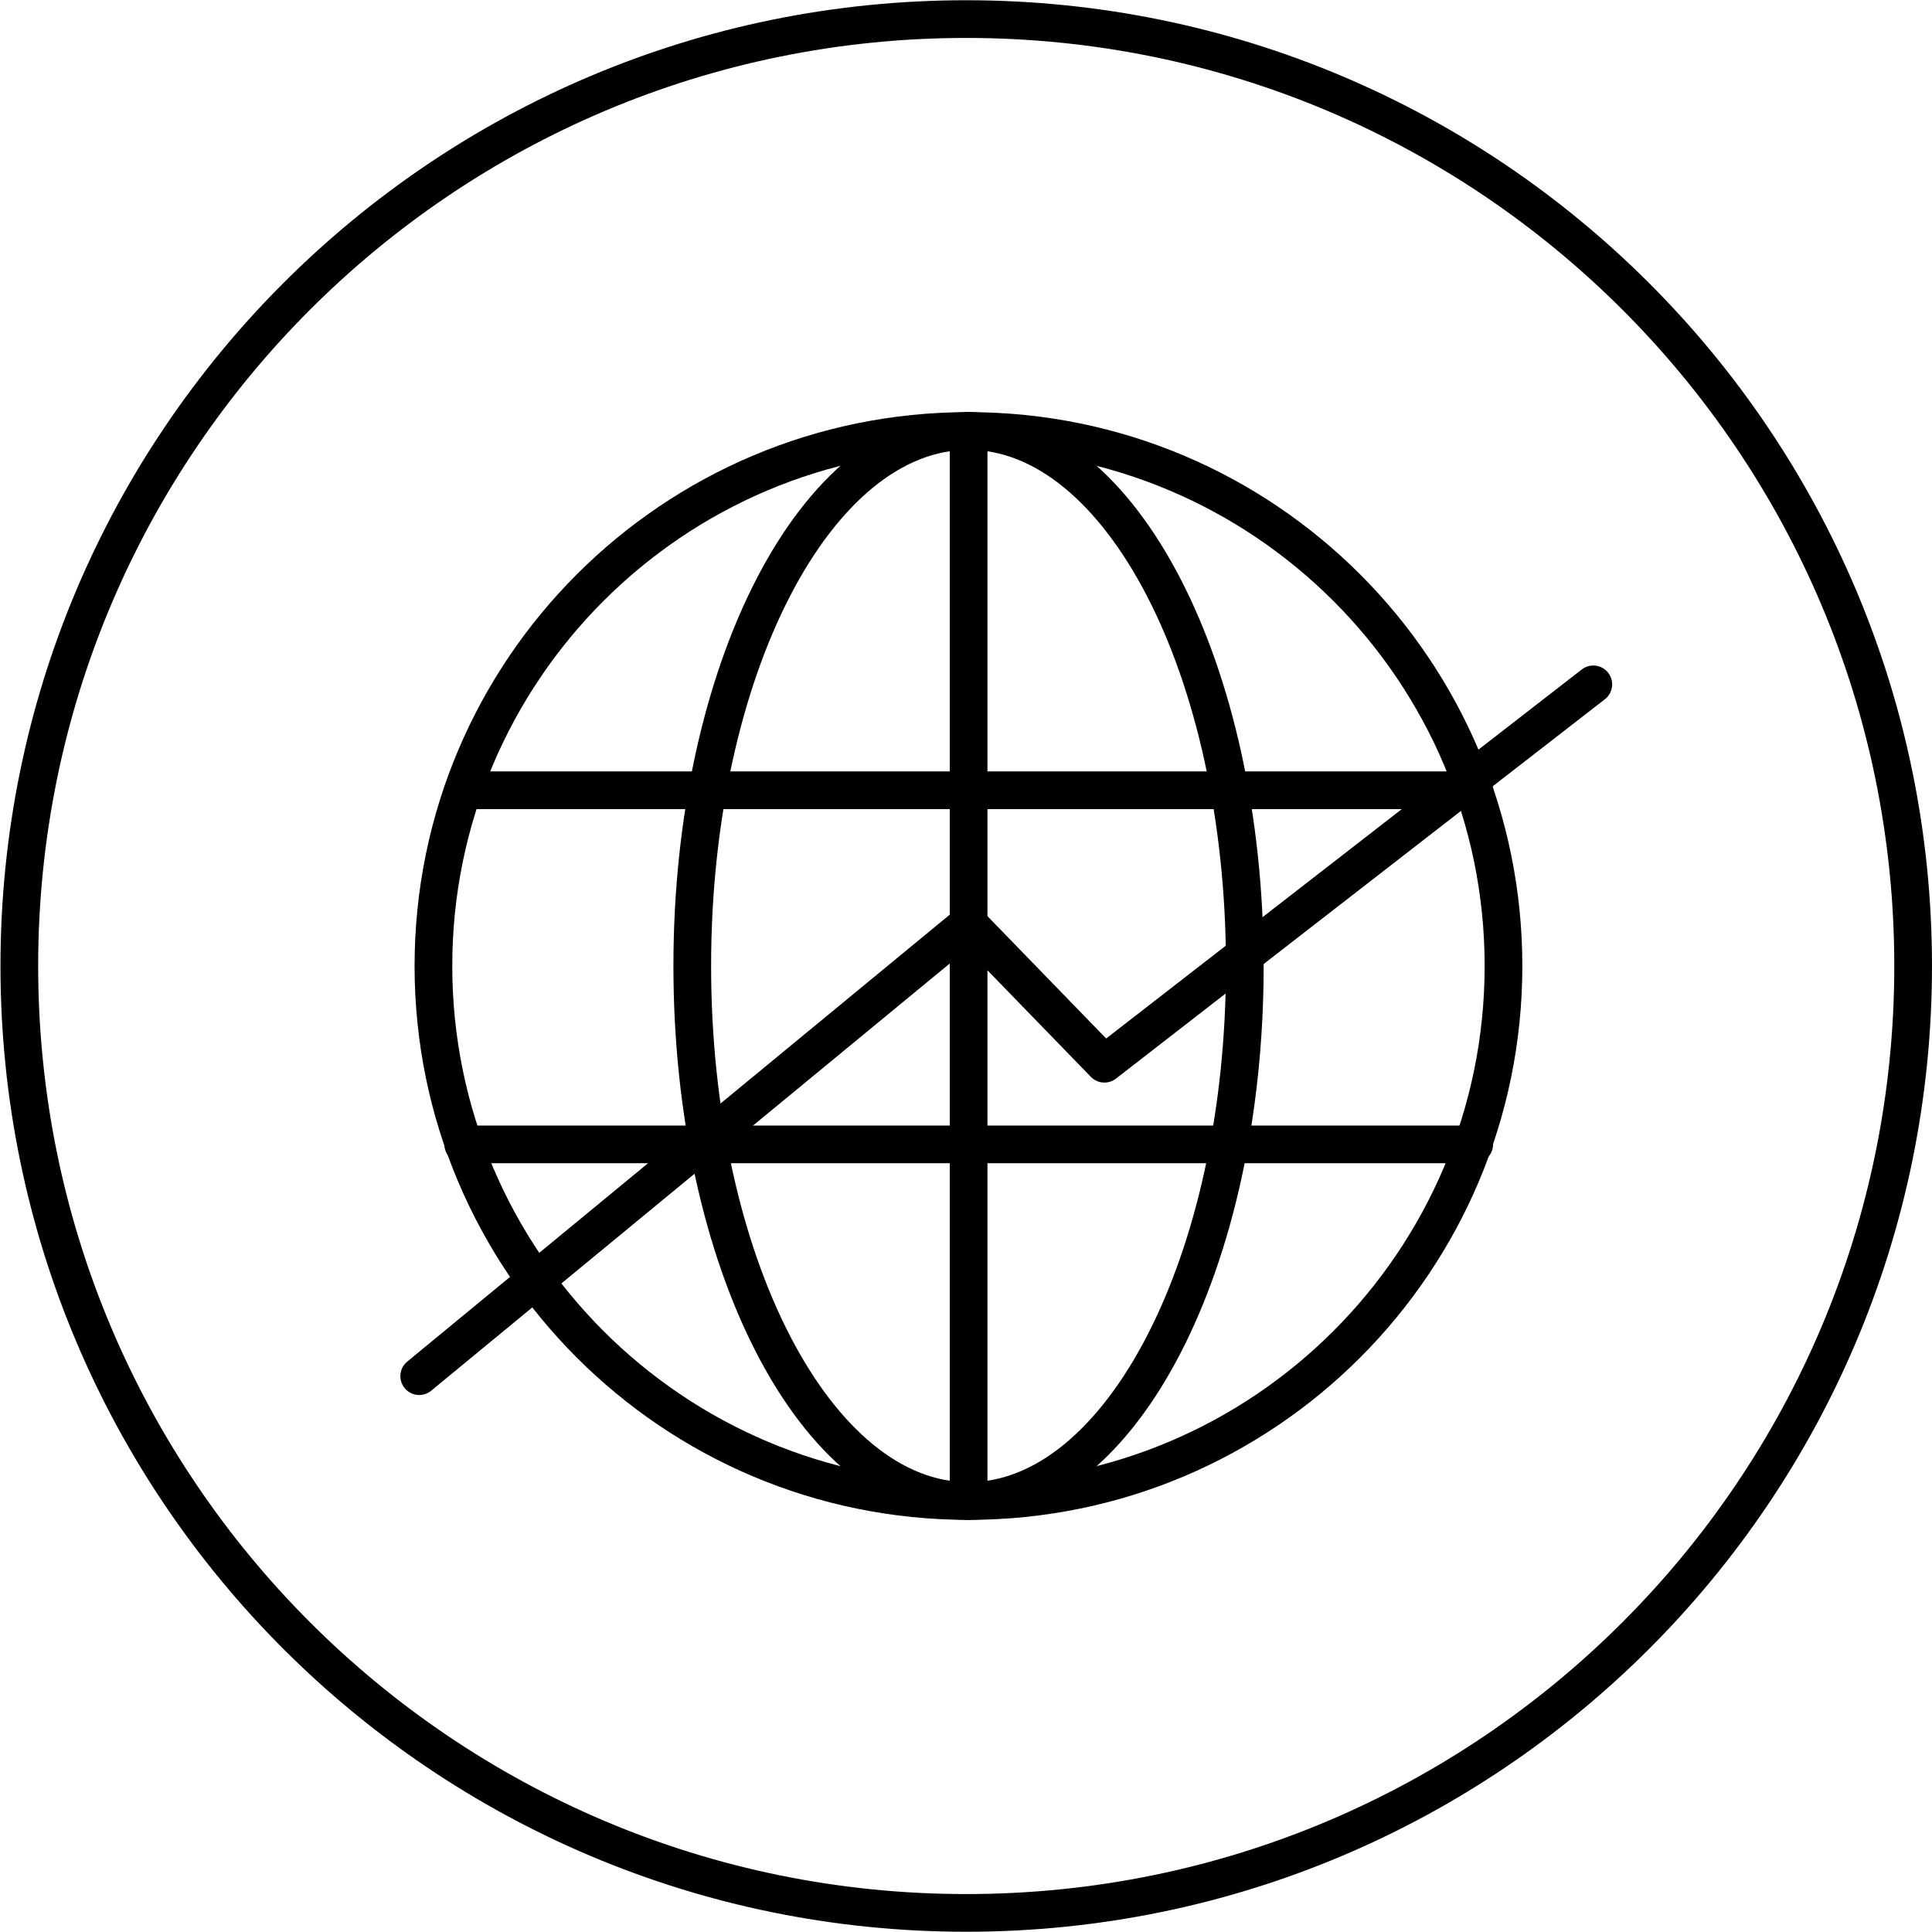 <svg version="1.1" viewBox="0 0 68.32 68.32" sodipodi:docname="23.EIT-Icons.ai" inkscape:version="1.4.2 (ebf0e940, 2025-05-08)" xmlns:inkscape="http://www.inkscape.org/namespaces/inkscape" xmlns:sodipodi="http://sodipodi.sourceforge.net/DTD/sodipodi-0.dtd" xmlns="http://www.w3.org/2000/svg"><defs><clipPath clipPathUnits="userSpaceOnUse" id="a"><path d="M 0,422.39 H 838.228 V 0 H 0 Z" transform="translate(-321.733,-363.058)"></path></clipPath><clipPath clipPathUnits="userSpaceOnUse" id="b"><path d="M 0,422.39 H 838.228 V 0 H 0 Z" transform="translate(-282.489,-363.058)"></path></clipPath><clipPath clipPathUnits="userSpaceOnUse" id="c"><path d="M 0,422.39 H 838.228 V 0 H 0 Z" transform="translate(-289.353,-363.058)"></path></clipPath><clipPath clipPathUnits="userSpaceOnUse" id="d"><path d="M 0,422.39 H 838.228 V 0 H 0 Z" transform="translate(-296.683,-377.251)"></path></clipPath><clipPath clipPathUnits="userSpaceOnUse" id="e"><path d="M 0,422.39 H 838.228 V 0 H 0 Z" transform="translate(-310.093,-367.718)"></path></clipPath><clipPath clipPathUnits="userSpaceOnUse" id="f"><path d="M 0,422.39 H 838.228 V 0 H 0 Z" transform="translate(-310.093,-358.327)"></path></clipPath><clipPath clipPathUnits="userSpaceOnUse" id="g"><path d="M 0,422.39 H 838.228 V 0 H 0 Z" transform="translate(-282.112,-352.179)"></path></clipPath></defs><sodipodi:namedview pagecolor="#ffffff" bordercolor="#000000" borderopacity="0.25" inkscape:showpageshadow="2" inkscape:pageopacity="0.0" inkscape:pagecheckerboard="0" inkscape:deskcolor="#d1d1d1" showguides="true" inkscape:zoom="0.5" inkscape:cx="585" inkscape:cy="294" inkscape:window-width="1920" inkscape:window-height="1027" inkscape:window-x="0" inkscape:window-y="25" inkscape:window-maximized="0" inkscape:current-layer="layer-MC0"><inkscape:page x="0" y="0" width="68.32" height="68.32" margin="0" bleed="0"></inkscape:page></sodipodi:namedview><g inkscape:groupmode="layer" inkscape:label="Capa 1" transform="translate(-361.325,-44.95)"><g><path d="m 0,0 c 0,-13.873 -11.247,-25.12 -25.12,-25.12 -13.874,0 -25.12,11.247 -25.12,25.12 0,13.874 11.246,25.12 25.12,25.12 C -11.247,25.12 0,13.874 0,0 Z" transform="matrix(1.333,0,0,-1.333,428.978,79.11)" clip-path="url(#a)" fill="none" stroke="currentColor" stroke-width="1" stroke-linecap="butt" stroke-linejoin="miter" stroke-miterlimit="10" stroke-dasharray="none" stroke-opacity="1" class="icon-bg"></path><g><path d="m 0,0 c 0,7.839 6.354,14.193 14.193,14.193 7.839,0 14.194,-6.354 14.194,-14.193 0,-7.838 -6.355,-14.193 -14.194,-14.193 C 6.354,-14.193 0,-7.838 0,0 Z" transform="matrix(1.333,0,0,-1.333,376.652,79.11)" clip-path="url(#b)" fill="none" stroke="currentColor" stroke-width="1" stroke-linecap="round" stroke-linejoin="round" stroke-miterlimit="10" stroke-dasharray="none" stroke-opacity="1"></path><path d="m 0,0 c 0,7.839 3.281,14.193 7.329,14.193 4.047,0 7.329,-6.354 7.329,-14.193 0,-7.838 -3.282,-14.193 -7.329,-14.193 C 3.281,-14.193 0,-7.838 0,0 Z" transform="matrix(1.333,0,0,-1.333,385.805,79.11)" clip-path="url(#c)" fill="none" stroke="currentColor" stroke-width="1" stroke-linecap="round" stroke-linejoin="round" stroke-miterlimit="10" stroke-dasharray="none" stroke-opacity="1"></path><path d="M 0,0 V -28.387" transform="matrix(1.333,0,0,-1.333,395.577,60.185)" clip-path="url(#d)" fill="none" stroke="currentColor" stroke-width="1" stroke-linecap="round" stroke-linejoin="round" stroke-miterlimit="10" stroke-dasharray="none" stroke-opacity="1"></path><path d="M 0,0 H -26.82" transform="matrix(1.333,0,0,-1.333,413.457,72.896)" clip-path="url(#e)" fill="none" stroke="currentColor" stroke-width="1" stroke-linecap="round" stroke-linejoin="round" stroke-miterlimit="10" stroke-dasharray="none" stroke-opacity="1"></path><path d="M 0,0 H -26.82" transform="matrix(1.333,0,0,-1.333,413.457,85.418)" clip-path="url(#f)" fill="none" stroke="currentColor" stroke-width="1" stroke-linecap="round" stroke-linejoin="round" stroke-miterlimit="10" stroke-dasharray="none" stroke-opacity="1"></path><path d="m 0,0 14.571,12.004 3.606,-3.716 12.97,10.064" transform="matrix(1.333,0,0,-1.333,376.149,93.614)" clip-path="url(#g)" fill="none" stroke="currentColor" stroke-width="1" stroke-linecap="round" stroke-linejoin="round" stroke-miterlimit="10" stroke-dasharray="none" stroke-opacity="1"></path></g></g></g></svg>